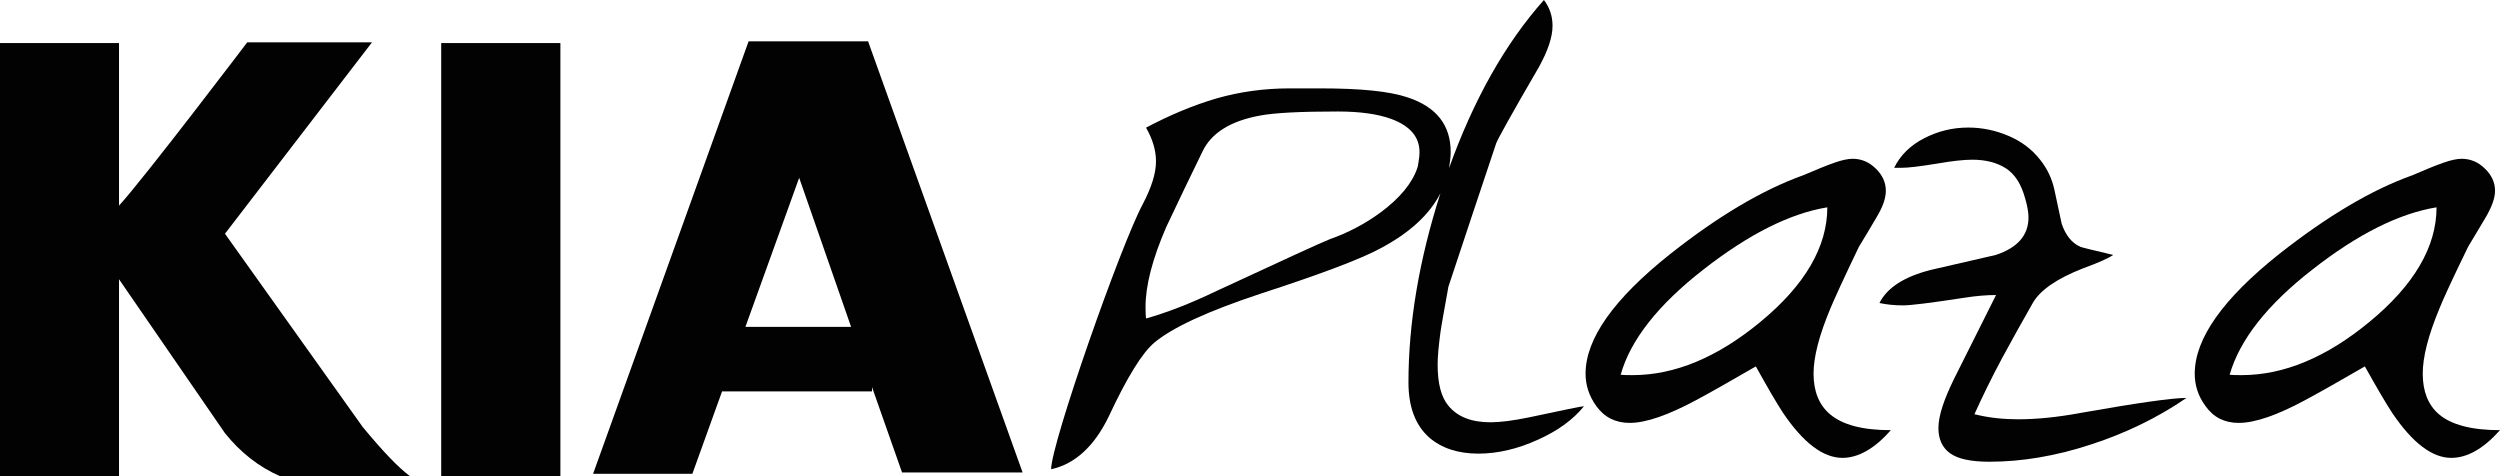 <?xml version="1.0" encoding="utf-8"?>
<!-- Generator: Adobe Illustrator 25.2.3, SVG Export Plug-In . SVG Version: 6.00 Build 0)  -->
<svg version="1.1" id="Capa_1" xmlns="http://www.w3.org/2000/svg" xmlns:xlink="http://www.w3.org/1999/xlink" x="0px" y="0px"
	 viewBox="0 0 3172.35 604.37" style="enable-background:new 0 0 3172.35 604.37;" xml:space="preserve">
<style type="text/css">
	.st0{fill:#020203;}
</style>
<g>
	<rect x="559.86" y="54.66" class="st0" width="151.25" height="549.71"/>
	<g>
		<path class="st0" d="M1101.55,52.48H949.91L752.59,601.24h125.97l37.69-104.57h190.25v-5.53l38.15,108.42h152.97L1101.55,52.48z
			 M945.89,414.77l68.21-189.16l65.88,189.16H945.89z"/>
	</g>
	<path class="st0" d="M460.39,542L285.46,296.59L472.05,53.71H313.72c0,0-129.7,171.05-162.69,207.24V54.66H0v549.71h151.03v-250
		l134.43,195.29c19.61,24.39,42.88,42.83,69.95,54.61h164.87C505.93,593.7,486.23,573.22,460.39,542z"/>
	<g>
		<path class="st0" d="M1940.23,529.61c-20,4.12-36.36,6.25-48.87,6.25c-23.87,0-41.69-6.76-53.42-20.99
			c-9.26-11.13-13.67-28.36-13.67-52.38c0-10.28,1.33-23.83,3.56-40.7c0.85-6.86,4.41-26.01,10.11-57.96
			c20.14-60.74,40.31-121.44,60.62-181.96c1.45-4.46,19.27-36.72,54.17-96.69c11.27-20.43,17.35-37.74,17.35-52.53
			c0-12.02-3.56-22.9-10.93-32.67c-49.2,55.26-89.51,126.96-120.78,214.44c0.12-0.44,0.24-0.82,0.41-1.21
			c1.26-7.61,2.06-14.35,2.06-20.38c0-34.01-18.03-57.18-54.61-69.23c-23.27-7.88-60.06-11.44-110.55-11.44h-39.29
			c-32.04,0-63.14,4.24-92.79,12.77c-29.94,8.77-59.58,21.33-89.34,37.06c8.48,14.81,12.63,28.99,12.63,42.78
			c0,15.34-5.82,33.21-16.7,54.1c-28.19,52.36-116.39,304.27-116.39,336.6c30.37-6.64,54.97-29.21,73.39-67.5
			c23.12-49.52,42.32-80.28,57.47-93.08c23.15-19.41,67.94-39.97,133.99-61.9c77.59-25.23,128.63-44.46,153.53-58.08
			c36.75-19.54,62.03-42.93,75.65-69.74c-27.03,84.5-40.58,164.48-40.58,240.08c0,31.1,8.82,54.32,26.23,69.83
			c15.59,13.52,36.41,20.55,62.49,20.55c24.89,0,50.08-6.08,75.36-17.57c25.62-11.46,45.01-25.69,58.68-42.61
			C2007.15,515.48,1983.71,520.36,1940.23,529.61z M1800.2,204.45c-0.61,4.85-1.24,7.49-1.62,8.48
			c-6.42,19.22-22.06,38.37-46.66,56.62c-19.88,14.62-41.55,25.91-64.67,34.06c-9.21,3.56-57.11,25.45-143.37,65.54
			c-33.93,16.31-63.75,27.68-89.61,35c-0.44-2.91-0.66-7.93-0.66-14.52c0-27.34,8.7-61.08,26.4-101.83
			c14.79-31.53,30.15-63.14,45.71-95.18c11.12-23.78,35.75-39.19,73.32-46c18.47-3.47,51.14-5.14,98.48-5.14
			c28.53,0,51.24,3.3,68.16,9.55c23.68,8.82,35.58,22.76,35.58,41.98C1801.27,196.14,1801.03,199.65,1800.2,204.45z"/>
	</g>
	<g>
		<path class="st0" d="M3094.57,525.42c-13.4-11.66-20.26-28.75-20.26-51.24c0-21.16,6.93-48.4,21.11-82.53
			c4.29-10.93,16.36-37.28,36.41-78.39c7.2-12.05,14.69-24.55,22.45-37.57c7.63-13.07,11.78-24.24,11.78-33.6
			c0-10.52-4.31-19.95-12.89-28.14c-8.48-8.44-18.5-12.46-29.43-12.46c-5.86,0-13.74,1.62-23.29,5.02
			c-9.77,3.42-22.78,8.73-39.19,15.85c-52.09,18.54-108.08,51.99-168.94,99.79c-71.75,57.06-107.35,107.69-107.35,152.02
			c0,14.84,4.41,28.7,13.84,41.3c9.99,14.13,24,21.16,42.03,21.16c20.84,0,49.25-9.94,85.15-29.38
			c18.88-10.15,43.94-24.38,74.87-42.3c14.69,26.18,26.13,45.93,34.78,59.12c25.62,37.96,50.63,56.94,74.87,56.94
			c20.43,0,40.96-11.78,61.86-35.17C3136.57,545.85,3110.49,539.16,3094.57,525.42z M3006.66,408.47
			c-54.73,45.16-108.88,67.55-162.16,67.55c-6.69,0-11.88-0.12-15.22-0.46c12.68-44.21,47.51-88.81,105.07-133.53
			c57.28-44.89,109.92-71.19,157.48-78.95C3091.83,313.26,3063.2,361.96,3006.66,408.47z"/>
	</g>
	<path class="st0" d="M2560.88,532.06c-18.52,0-37.11-1.84-55.43-6.47c9.6-21.21,21.21-45.33,35.46-71.84
		c12.43-22.83,25.18-45.91,38.56-69.25c9.45-16.41,30.54-30.93,63.48-43.87c19.95-7.25,32.67-13.02,38.59-17.14
		c-26.57-6.25-40.48-9.67-41.38-10.23c-11.05-4.63-19.1-14.79-24.07-29.57c-2.96-14.2-6.09-28.43-9.14-42.78
		c-3.2-14.52-9.16-26.95-18.03-38.03c-10.4-13.38-23.56-23.32-40.04-30.35c-16.36-7.05-33.6-10.67-51.31-10.67
		c-19.93,0-38.64,4.63-56.11,13.67c-17.35,8.99-29.96,21.26-37.91,37.4h9.55c8.27,0,22.69-1.72,43.29-5.07
		c20.02-3.54,35.61-5.21,46.32-5.21c16.92,0,31.22,3.64,42.66,10.96c11.56,7.42,19.75,20.43,24.68,39.12
		c2.62,8.9,3.97,16.75,3.97,23.29c0,22.45-13.84,38.35-41.33,47.46c-27.58,6.3-55,12.56-82.41,18.98
		c-33.88,8.53-55.6,22.61-65.37,42.03c8.31,1.84,18.42,3.03,29.98,3.03c9.84,0,35.46-3.2,76.84-9.55
		c16.02-2.57,29.65-3.59,41.13-3.59c-17.81,35.34-35.29,70.8-53.2,106.21c-13.11,26.66-19.92,47.39-19.92,62.63
		c0,13.79,4.8,24.67,14.57,31.82c9.94,7.25,26.39,10.88,50.12,10.88c41.67,0,84.81-7.37,129.02-21.94
		c44.16-14.35,84.59-34.01,121.05-59.02c-18.59,0-63.53,6.55-134.81,19.1C2610.01,529.61,2583.45,532.06,2560.88,532.06z"/>
	<g>
		<path class="st0" d="M2321.89,525.42c-13.57-11.66-20.6-28.75-20.6-51.24c0-21.16,7.03-48.4,21.26-82.53
			c4.53-10.93,16.48-37.28,36.24-78.39c7.44-12.05,14.81-24.55,22.45-37.57c7.97-13.07,11.78-24.24,11.78-33.6
			c0-10.52-4.29-19.95-12.73-28.14c-8.61-8.44-18.37-12.46-29.31-12.46c-5.99,0-13.74,1.62-23.34,5.02
			c-9.72,3.42-22.79,8.73-39.41,15.85c-51.77,18.54-108.1,51.99-168.6,99.79c-71.87,57.06-107.64,107.69-107.64,152.02
			c0,14.84,4.58,28.7,13.79,41.3c10.2,14.13,24.33,21.16,42.25,21.16c20.77,0,49.08-9.94,85.2-29.38
			c18.88-10.15,43.83-24.38,74.83-42.3c14.52,26.18,26.01,45.93,34.61,59.12c25.74,37.96,50.85,56.94,75.36,56.94
			c20,0,40.86-11.78,61.37-35.17C2363.48,545.85,2338.01,539.16,2321.89,525.42z M2233.83,408.47
			c-54.66,45.16-108.81,67.55-162.23,67.55c-6.76,0-11.85-0.12-15.08-0.46c12.39-44.21,47.56-88.81,105-133.53
			c57.47-44.89,109.82-71.19,157.24-78.95C2318.76,313.26,2290.28,361.96,2233.83,408.47z"/>
	</g>
</g>
</svg>
